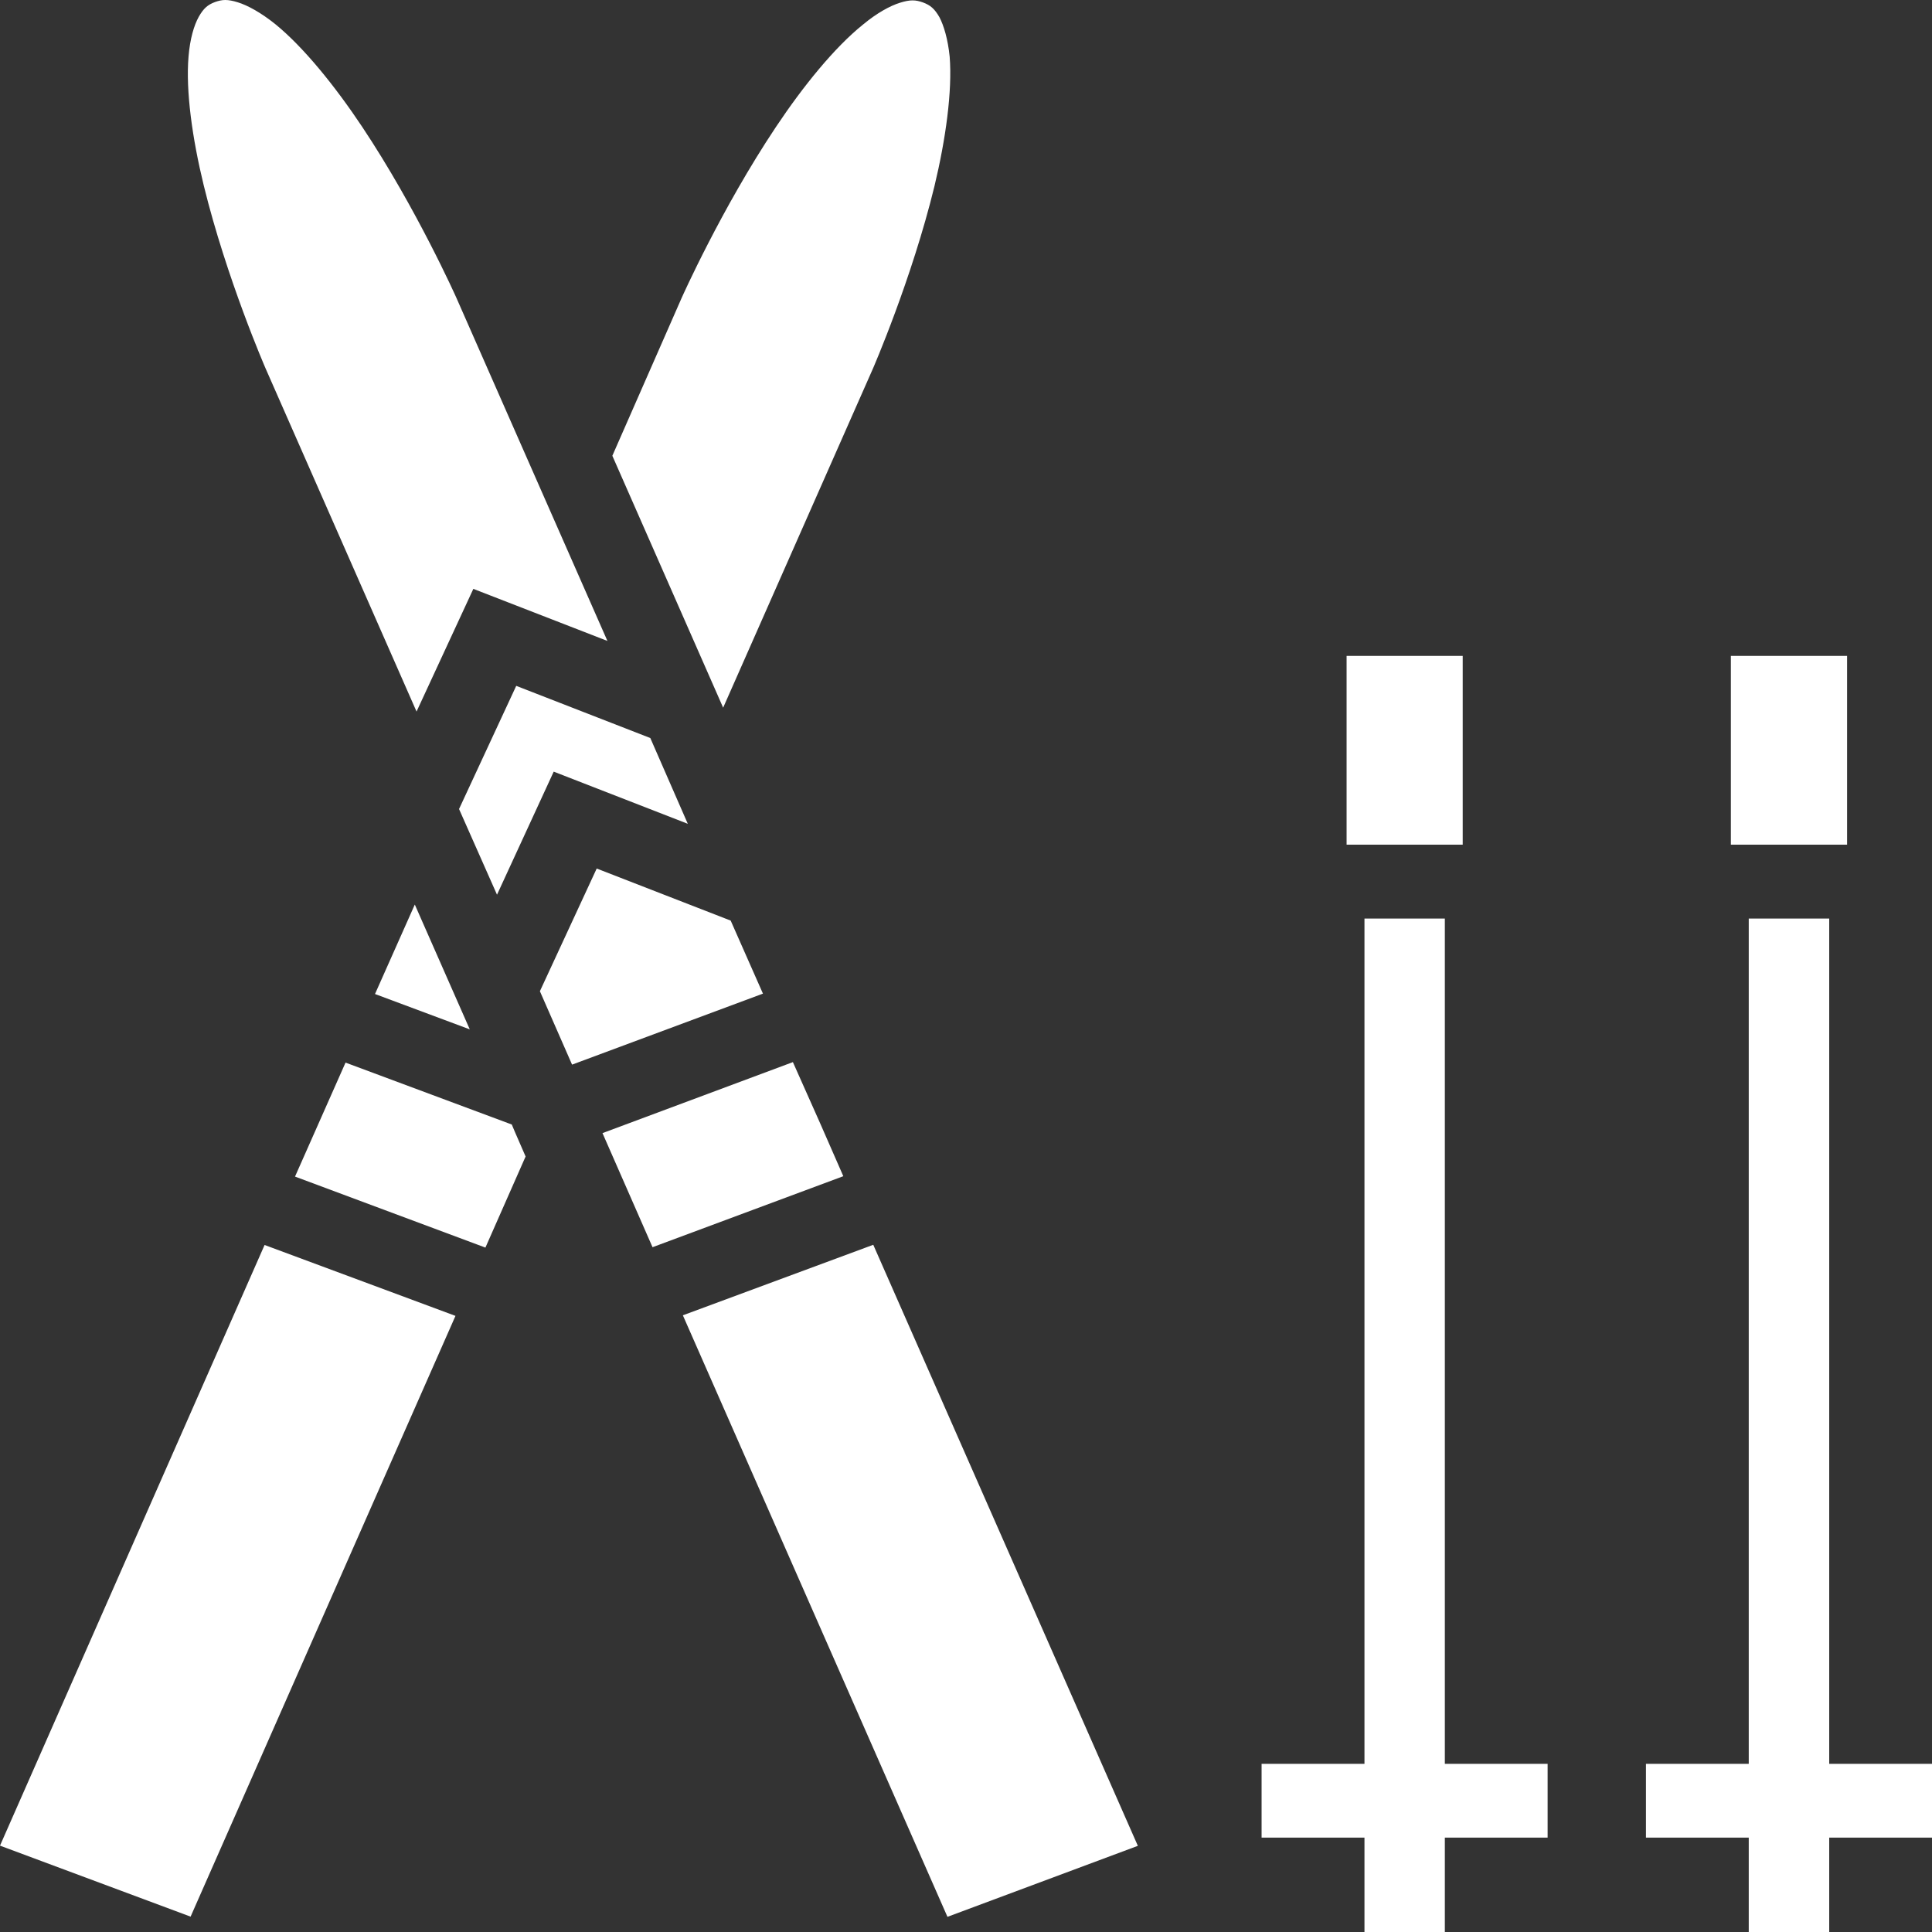 <svg width="20" height="20" viewBox="0 0 20 20" fill="none" xmlns="http://www.w3.org/2000/svg">
<rect x="0" y="0" width="20" height="20" fill="#333333" stroke="none"/>
<g id="skis">
<path id="Vector" d="M2.332 0C2.295 0 2.263 0.008 2.226 0.021C2.151 0.049 2.108 0.085 2.058 0.173C2.008 0.262 1.967 0.403 1.952 0.582C1.921 0.94 1.991 1.435 2.109 1.919C2.346 2.887 2.748 3.811 2.748 3.811L4.312 7.366L4.9 6.096L6.288 6.635L4.724 3.082C4.724 3.082 4.312 2.157 3.748 1.311C3.466 0.888 3.142 0.488 2.85 0.25C2.702 0.131 2.563 0.055 2.462 0.024C2.411 0.008 2.369 0 2.332 0ZM9.447 0.004C9.41 0.004 9.369 0.012 9.318 0.028C9.216 0.059 9.077 0.135 8.934 0.254C8.638 0.492 8.314 0.892 8.032 1.315C7.467 2.161 7.056 3.085 7.056 3.085L6.339 4.718L7.37 7.062L7.486 7.326L9.036 3.817C9.036 3.817 9.438 2.894 9.674 1.925C9.79 1.441 9.859 0.945 9.831 0.587C9.813 0.408 9.771 0.266 9.725 0.178C9.674 0.09 9.632 0.054 9.554 0.025C9.517 0.012 9.484 0.004 9.447 0.004ZM13.94 6.79V8.744H15.142V6.79H13.94ZM17.918 6.79V8.744H19.121V6.79H17.918ZM5.344 7.1L4.752 8.375L5.145 9.262L5.732 7.988L7.12 8.528L6.732 7.64L5.344 7.1ZM6.177 8.991L5.589 10.261L5.922 11.021L7.898 10.286L7.564 9.53L6.177 8.991ZM4.294 9.364L3.882 10.29L4.863 10.656L4.294 9.364ZM14.125 9.509V18.259H13.06V19.023H14.125V20H14.957V19.023H16.021V18.259H14.957V9.509H14.125ZM18.103 9.509V18.259H17.039V19.023H18.103V20H18.936V19.023H20V18.259H18.936V9.509H18.103ZM8.208 10.995L6.237 11.73L6.755 12.911L8.73 12.176L8.49 11.628L8.208 10.995ZM3.577 11L3.054 12.18L5.025 12.915L5.441 11.972L5.33 11.717L5.298 11.641L3.577 11ZM9.04 12.886L7.069 13.616L9.808 19.843L11.779 19.108L9.04 12.886ZM2.739 12.888L0 19.106L1.973 19.841L4.715 13.622L2.739 12.888Z" fill="white"/>
</g>
</svg>
